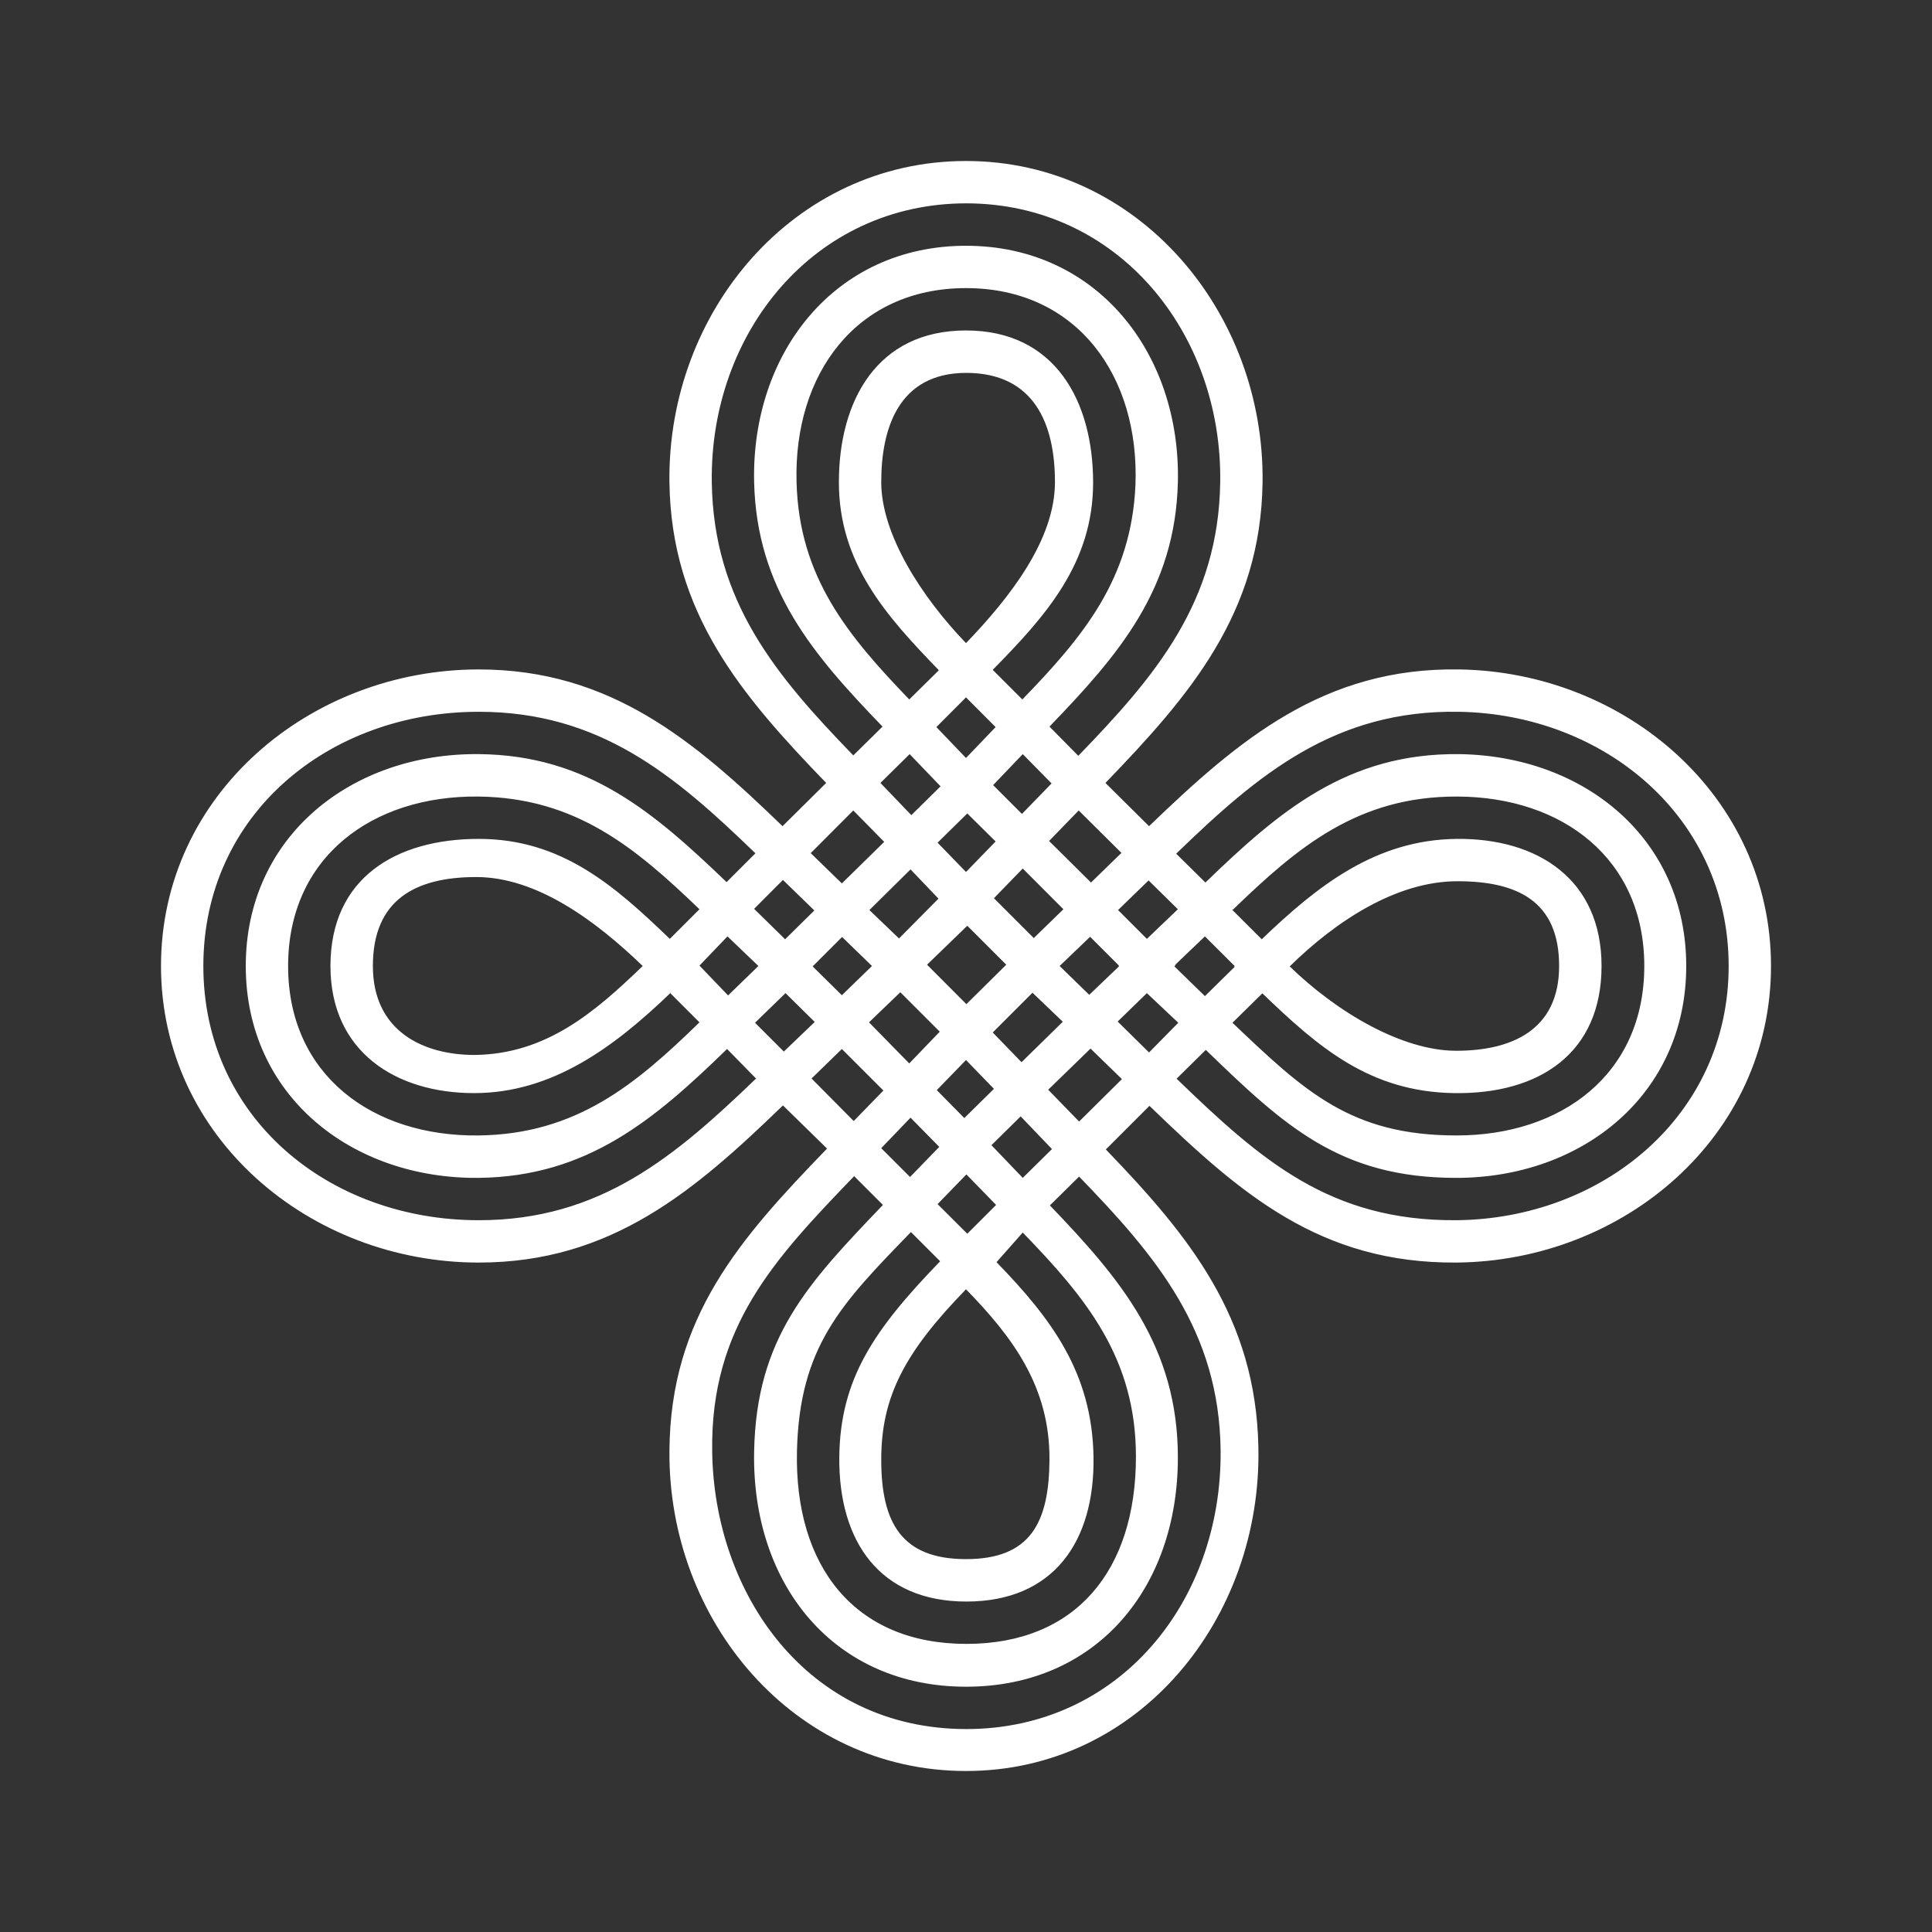 <svg width="24" height="24" viewBox="0 0 24 24" fill="none" xmlns="http://www.w3.org/2000/svg">
<rect x="0" y="0" width="24" height="24" fill="#333333" stroke="none"/>
<path fill-rule="evenodd" clip-rule="evenodd" d="M14.274 10.263L13.732 9.726C14.784 8.637 15.663 7.616 15.684 5.989C15.71 3.884 14.147 2 12 2C9.853 2 8.289 3.879 8.316 5.989C8.337 7.616 9.211 8.637 10.263 9.726L9.721 10.263C8.632 9.211 7.589 8.316 5.947 8.316C3.853 8.316 2 9.868 2 12C2 14.132 3.853 15.684 5.947 15.684C7.595 15.684 8.632 14.79 9.726 13.732L10.274 14.268C9.189 15.389 8.326 16.363 8.316 18.026C8.3 20.132 9.858 22 12 22C14.158 22 15.679 20.095 15.632 17.974C15.6 16.368 14.774 15.353 13.737 14.279L14.279 13.737C15.411 14.832 16.4 15.695 18.09 15.684C20.168 15.668 22 14.121 22 12C22 9.895 20.195 8.347 18.126 8.316C16.447 8.289 15.389 9.189 14.274 10.263ZM12.005 2.526C10.111 2.526 8.816 4.137 8.842 5.989C8.863 7.474 9.642 8.395 10.6 9.384L10.963 9.026C10.105 8.137 9.4 7.321 9.368 5.989C9.332 4.389 10.368 3.053 12 3.053C13.632 3.053 14.668 4.395 14.632 5.989C14.6 7.321 13.895 8.137 13.037 9.026L13.395 9.389C14.353 8.4 15.137 7.479 15.158 5.989C15.184 4.142 13.895 2.526 12 2.526H12.005ZM12.7 8.689L12.332 8.321C12.984 7.658 13.579 7 13.579 5.995C13.579 4.989 13.111 4.105 12 4.105C10.895 4.105 10.421 4.979 10.421 5.989C10.421 7 11.011 7.653 11.663 8.326L11.295 8.689C10.537 7.9 9.926 7.174 9.895 5.989C9.858 4.653 10.632 3.579 12 3.579C13.384 3.579 14.158 4.679 14.105 6.026C14.053 7.195 13.453 7.911 12.7 8.689ZM12.368 9.032L12 8.663L11.632 9.032L12 9.416L12.368 9.032ZM13.063 9.732L12.705 9.368L12.337 9.753L12.695 10.111L13.063 9.732ZM13.032 10.447L13.4 10.068L13.931 10.595L13.553 10.963L13.032 10.447ZM13.889 11.305L14.268 10.937L14.632 11.295L14.247 11.663L13.889 11.305ZM14.611 10.605L14.974 10.963C15.889 10.079 16.737 9.353 18.126 9.368C19.684 9.389 20.947 10.421 20.947 12C20.947 13.6 19.653 14.632 18.09 14.632C16.642 14.632 15.953 13.984 14.979 13.042L14.616 13.4C15.668 14.416 16.521 15.168 18.09 15.158C19.905 15.142 21.474 13.863 21.474 12C21.474 10.158 19.937 8.874 18.126 8.842C16.584 8.816 15.632 9.616 14.611 10.605ZM14.6 11.984L14.968 11.632L15.337 12H15.332L15.337 12.011L14.968 12.374L14.589 12.005L14.605 11.984H14.6ZM13.905 12.005L13.895 12L13.9 11.995L13.542 11.637L13.163 12L13.531 12.358L13.9 12.005H13.905ZM13.2 12.69L12.826 12.332L12.332 12.826L12.69 13.195L13.2 12.695V12.69ZM13.021 13.537L13.547 13.026L13.937 13.405L13.405 13.932L13.021 13.537ZM12.347 13.526L12 13.168L11.637 13.542L11.979 13.889L12.347 13.526ZM12.316 14.226L12.679 13.868L13.068 14.274L12.705 14.632L12.316 14.226ZM13.884 12.69L14.247 12.337L14.637 12.705L14.274 13.074L13.884 12.69ZM15.305 11.3L15.674 11.668C16.374 10.995 17.095 10.432 18.095 10.421C19.105 10.411 19.895 10.926 19.895 12C19.895 13.084 19.121 13.595 18.063 13.579C17.016 13.563 16.379 13.011 15.684 12.342H15.679L15.31 12.705C16.211 13.563 16.784 14.105 18.095 14.105C19.4 14.105 20.426 13.342 20.426 12C20.426 10.668 19.411 9.9 18.105 9.895C16.874 9.89 16.126 10.516 15.316 11.3H15.305ZM11.3 9.368L10.937 9.726L11.321 10.126L11.684 9.768L11.3 9.368ZM9.395 13.395C8.389 14.363 7.458 15.158 5.947 15.158C4.084 15.158 2.526 13.884 2.526 12C2.526 10.116 4.084 8.842 5.947 8.842C7.453 8.842 8.384 9.632 9.384 10.6L9.026 10.958C8.126 10.095 7.3 9.379 5.947 9.368C4.368 9.353 3.053 10.389 3.053 12C3.053 13.611 4.368 14.647 5.947 14.632C7.3 14.616 8.132 13.905 9.032 13.031L9.389 13.395H9.395ZM10.079 13.395L10.605 13.926L10.974 13.547L10.458 13.031L10.079 13.4V13.395ZM10.616 14.605C9.616 15.642 8.826 16.484 8.847 18.026C8.868 19.784 10.016 21.479 12.005 21.479C13.9 21.479 15.179 19.9 15.163 18.021C15.147 16.532 14.363 15.605 13.405 14.616L13.042 14.974C13.916 15.884 14.632 16.726 14.632 18.105C14.632 19.732 13.616 20.953 12 20.953C10.363 20.953 9.337 19.689 9.368 18.032C9.395 16.61 10.042 15.937 10.968 14.968L10.611 14.611L10.616 14.605ZM11.305 14.621L10.947 14.263L11.311 13.884L11.668 14.247L11.305 14.621ZM11.316 15.305C10.447 16.2 9.932 16.726 9.9 18.026C9.868 19.463 10.621 20.421 12.005 20.421C13.368 20.421 14.111 19.505 14.111 18.095C14.111 16.868 13.489 16.121 12.705 15.311L12.379 15.679C13.053 16.374 13.568 17.047 13.584 18.1C13.6 19.153 13.084 19.895 12.005 19.895C10.932 19.895 10.416 19.153 10.426 18.1C10.437 17.132 10.853 16.521 11.679 15.668L11.311 15.3L11.316 15.305ZM12.016 15.326L11.647 14.958L12.005 14.589L12.374 14.968L12.016 15.326ZM9.737 13.063L9.379 12.705L9.758 12.337L10.121 12.695L9.737 13.063ZM9.042 12.368L9.421 12L9.037 11.632L8.689 11.995L9.042 12.363V12.368ZM8.332 12.332C7.626 13.011 6.858 13.579 5.889 13.579C4.921 13.579 4.105 13.068 4.105 12C4.105 10.905 4.921 10.421 5.947 10.421C6.974 10.421 7.632 11 8.321 11.663L8.689 11.295C7.889 10.526 7.153 9.911 5.947 9.895C4.626 9.879 3.579 10.647 3.579 12C3.579 13.353 4.626 14.121 5.947 14.105C7.158 14.089 7.895 13.474 8.689 12.7L8.321 12.332H8.332ZM16.021 12.005C16.605 11.432 17.353 10.947 18.105 10.947C18.842 10.947 19.368 11.189 19.368 12C19.368 12.81 18.758 13.053 18.09 13.053C17.416 13.053 16.605 12.574 16.016 12L16.021 12.005ZM10.074 10.595L10.6 10.068L10.984 10.458L10.458 10.974L10.068 10.595H10.074ZM9.368 11.29L9.726 10.931L10.116 11.31L9.753 11.668L9.368 11.29ZM7.984 12C7.4 11.437 6.668 10.895 5.916 10.895C5.158 10.895 4.632 11.179 4.632 12C4.632 12.81 5.258 13.105 5.895 13.105C6.789 13.095 7.395 12.568 7.984 12ZM11.311 10.8L10.8 11.305L11.168 11.658L11.658 11.163L11.311 10.8ZM10.458 11.642L10.095 12.005L10.458 12.363L10.832 12L10.463 11.642H10.458ZM12.016 10.105L11.647 10.468L12 10.832L12.368 10.453L12.016 10.105ZM12.347 11.158L12.705 10.789L13.21 11.295L12.842 11.653L12.347 11.158ZM11.295 13.21L10.795 12.7L11.184 12.326L11.674 12.816L11.3 13.205L11.295 13.21ZM12.016 11.5L11.516 11.984L12.005 12.474L12.5 11.984L12.016 11.5ZM13.037 18.132C13.042 17.221 12.574 16.605 12 16.016C11.242 16.795 10.947 17.347 10.947 18.132C10.947 18.91 11.195 19.368 12 19.368C12.805 19.368 13.032 18.91 13.037 18.132ZM12.005 4.632C11.153 4.632 10.947 5.337 10.947 5.989C10.947 6.642 11.453 7.421 12 7.989C12.547 7.421 13.105 6.705 13.105 5.989C13.105 5.274 12.853 4.632 12 4.632H12.005Z" fill="white"/>
</svg>
